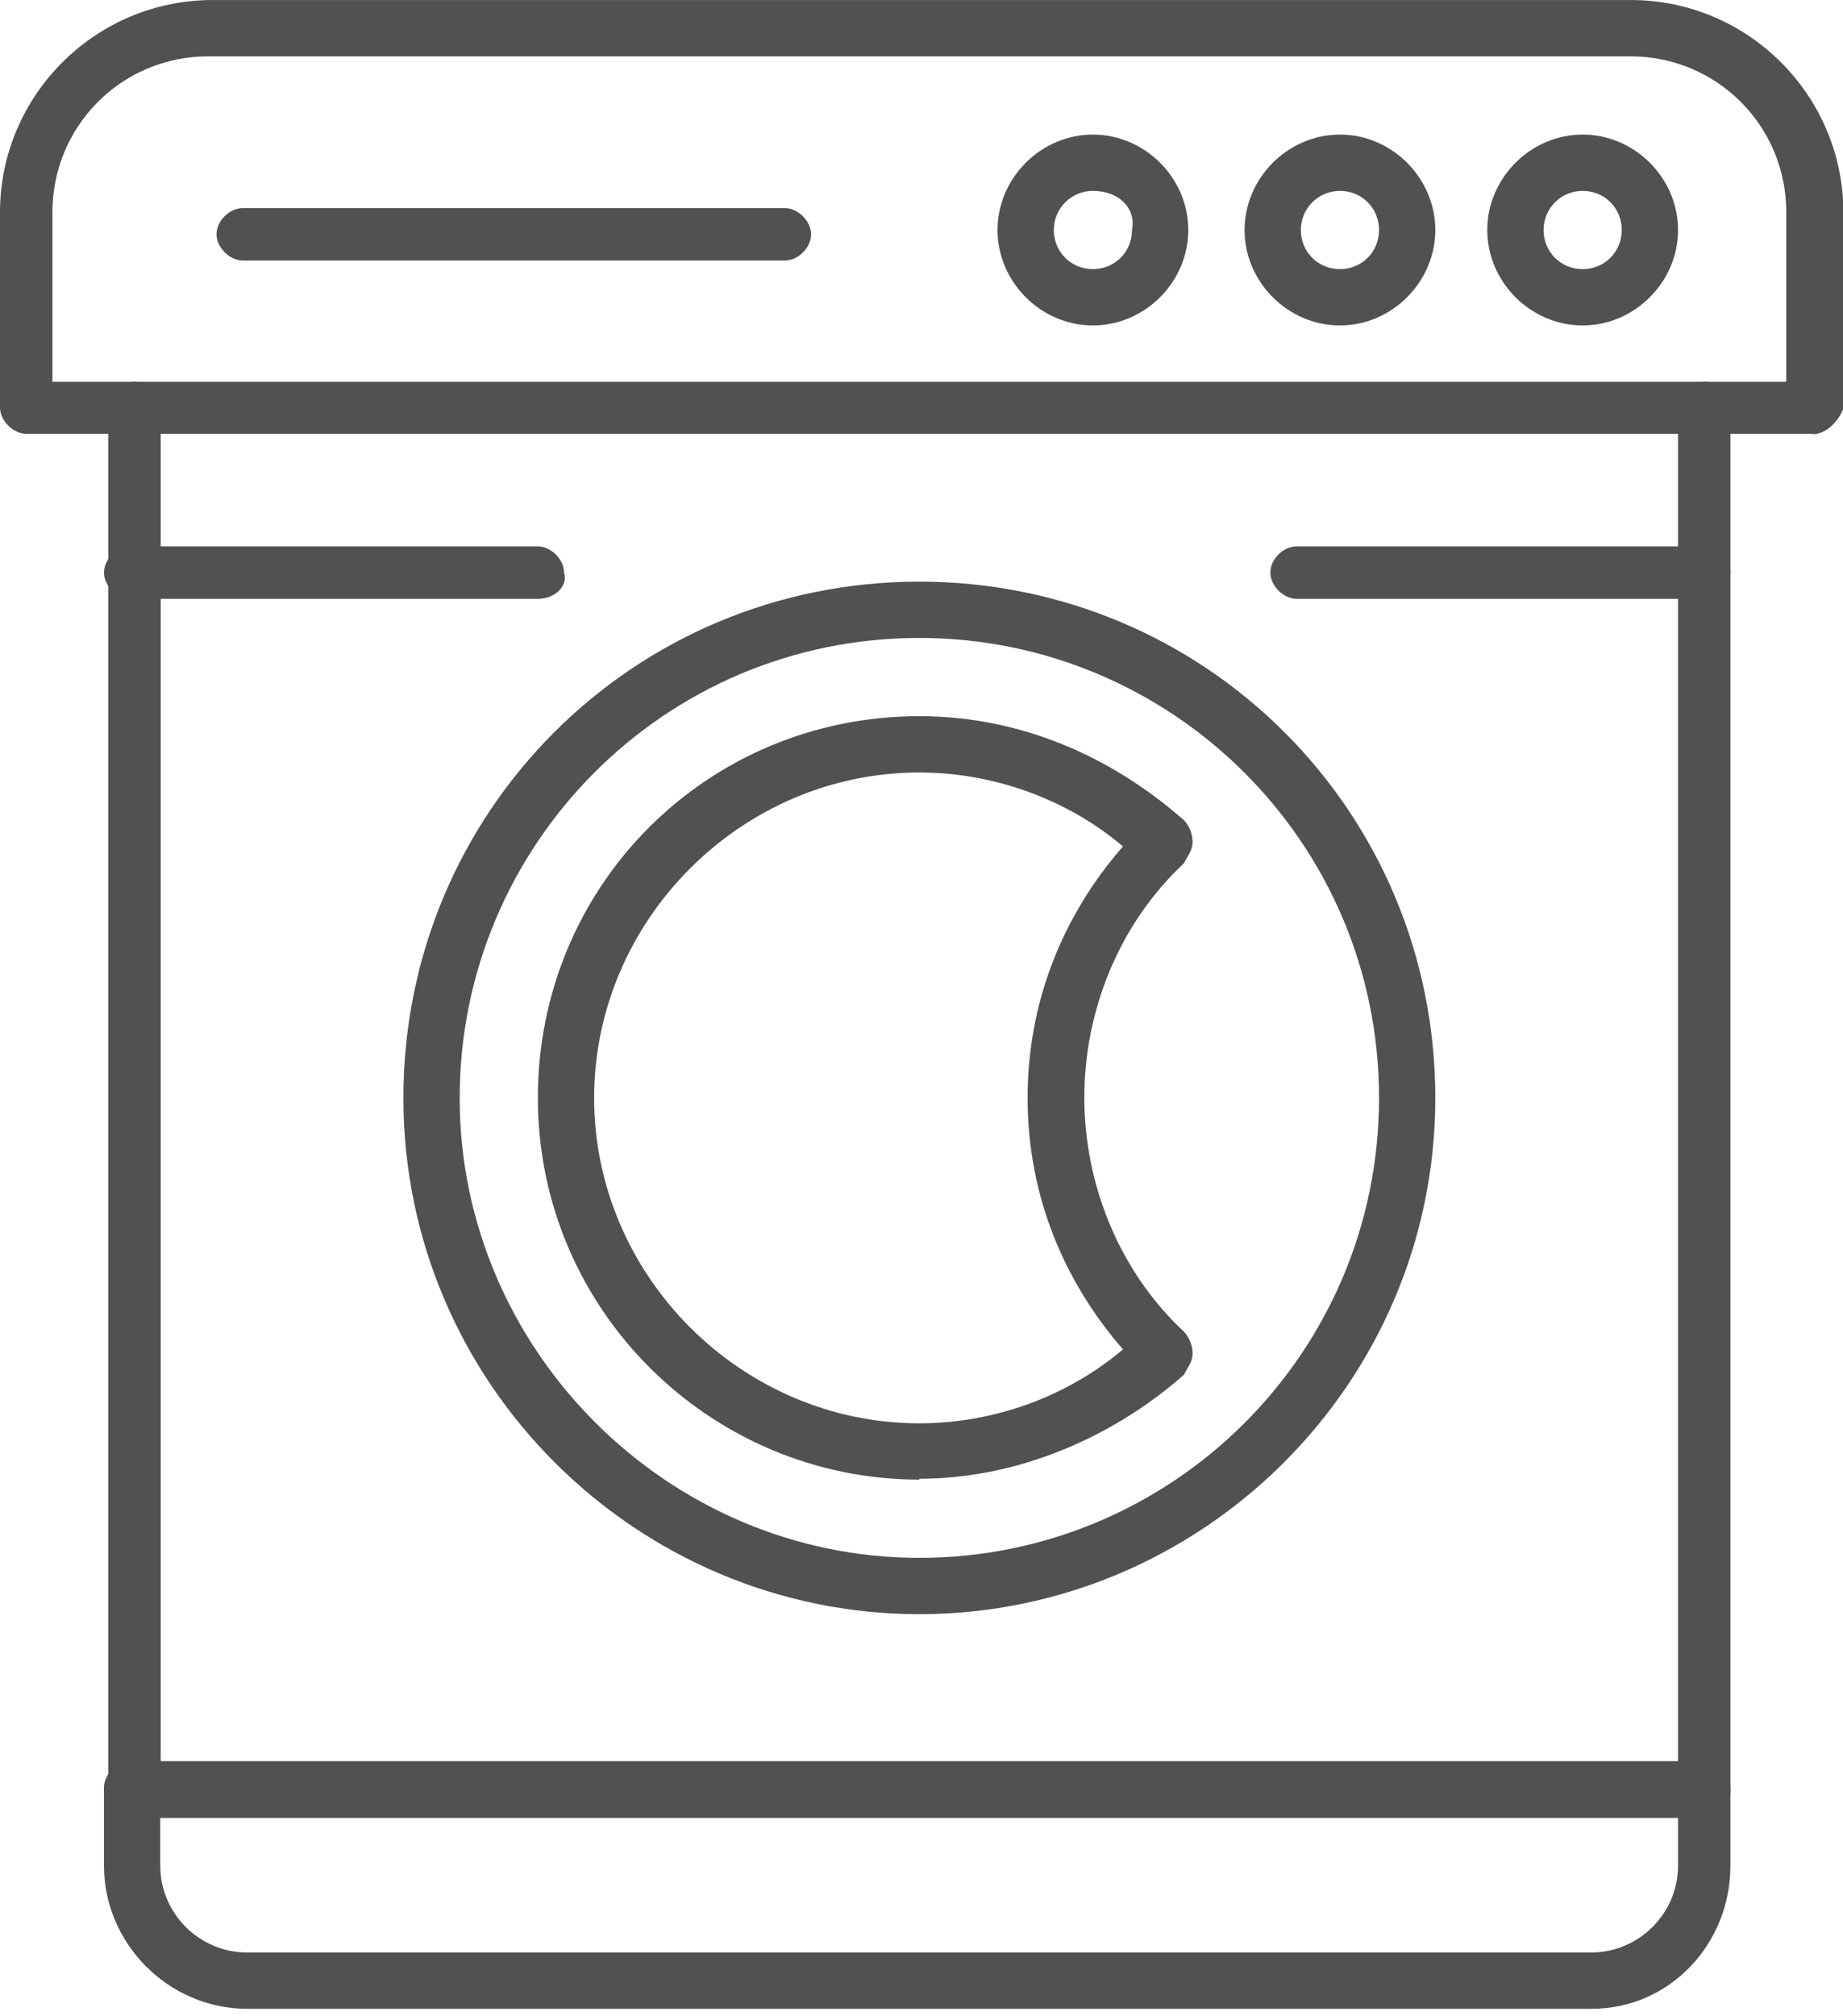 <svg width="75" height="82" viewBox="0 0 75 82" fill="none" xmlns="http://www.w3.org/2000/svg">
<g clip-path="url(#clip0_2077_114)">
<path d="M37.413 65.648C25.944 65.648 16.416 56.295 16.416 44.652C16.416 33.008 25.769 23.655 37.413 23.655C49.056 23.655 58.409 33.008 58.409 44.652C58.409 56.295 48.881 65.648 37.413 65.648ZM37.413 25.945C26.993 25.945 18.706 34.407 18.706 44.652C18.706 54.896 27.168 63.358 37.413 63.358C47.657 63.358 56.119 55.071 56.119 44.652C56.119 34.232 47.657 25.945 37.413 25.945Z" fill="#515151"/>
<path d="M37.413 60.176C28.933 60.176 21.888 53.288 21.888 44.652C21.888 36.015 28.776 29.127 37.413 29.127C41.468 29.127 45.175 30.718 48.182 33.358C48.357 33.533 48.531 33.882 48.531 34.232C48.531 34.582 48.357 34.756 48.182 35.106C45.542 37.571 44.126 41.103 44.126 44.634C44.126 48.166 45.542 51.697 48.182 54.162C48.357 54.337 48.531 54.687 48.531 55.036C48.531 55.386 48.357 55.561 48.182 55.91C45.175 58.55 41.294 60.141 37.413 60.141V60.176ZM37.413 31.417C30.175 31.417 24.178 37.414 24.178 44.652C24.178 51.889 30.175 57.886 37.413 57.886C40.419 57.886 43.409 56.819 45.699 54.879C43.234 52.047 41.818 48.533 41.818 44.652C41.818 40.77 43.234 37.239 45.699 34.424C43.409 32.484 40.402 31.417 37.413 31.417Z" fill="#515151"/>
<path d="M69.353 73.935C68.829 73.935 68.287 73.41 68.287 72.868V16.592C68.287 16.068 68.811 15.526 69.353 15.526C69.895 15.526 70.42 16.05 70.42 16.592V72.886C70.42 73.41 69.895 73.952 69.353 73.952V73.935Z" fill="#515151"/>
<path d="M5.472 73.935C4.948 73.935 4.406 73.41 4.406 72.868V16.592C4.406 16.068 4.93 15.526 5.472 15.526C6.014 15.526 6.539 16.05 6.539 16.592V72.886C6.539 73.41 6.014 73.952 5.472 73.952V73.935Z" fill="#515151"/>
<path d="M73.759 17.641H1.066C0.542 17.641 0 17.117 0 16.575V8.638C0 3.882 3.881 0.001 8.654 0.001H66.364C71.136 0.001 75.017 3.882 75.017 8.655V16.592C74.843 17.117 74.318 17.659 73.776 17.659L73.759 17.641ZM2.115 15.526H72.692V8.638C72.692 5.106 69.86 2.291 66.346 2.291H8.479C4.948 2.291 2.133 5.124 2.133 8.638V15.526H2.115Z" fill="#515151"/>
<path d="M64.755 81.697H10.052C6.871 81.697 4.231 79.057 4.231 75.875V72.694C4.231 72.169 4.755 71.627 5.297 71.627H69.353C69.878 71.627 70.419 72.152 70.419 72.694V75.875C70.419 79.057 67.954 81.697 64.773 81.697H64.755ZM6.521 73.935V75.875C6.521 77.816 8.112 79.407 10.052 79.407H64.755C66.696 79.407 68.287 77.816 68.287 75.875V73.935H6.521Z" fill="#515151"/>
<path d="M64.406 13.236C62.29 13.236 60.524 11.47 60.524 9.354C60.524 7.239 62.29 5.473 64.406 5.473C66.521 5.473 68.287 7.239 68.287 9.354C68.287 11.47 66.521 13.236 64.406 13.236ZM64.406 7.763C63.531 7.763 62.815 8.463 62.815 9.354C62.815 10.246 63.514 10.945 64.406 10.945C65.297 10.945 65.996 10.246 65.996 9.354C65.996 8.463 65.297 7.763 64.406 7.763Z" fill="#515151"/>
<path d="M54.528 13.236C52.413 13.236 50.647 11.47 50.647 9.354C50.647 7.239 52.413 5.473 54.528 5.473C56.643 5.473 58.409 7.239 58.409 9.354C58.409 11.47 56.643 13.236 54.528 13.236ZM54.528 7.763C53.654 7.763 52.937 8.463 52.937 9.354C52.937 10.246 53.636 10.945 54.528 10.945C55.42 10.945 56.119 10.246 56.119 9.354C56.119 8.463 55.42 7.763 54.528 7.763Z" fill="#515151"/>
<path d="M44.475 13.236C42.36 13.236 40.594 11.47 40.594 9.354C40.594 7.239 42.36 5.473 44.475 5.473C46.591 5.473 48.357 7.239 48.357 9.354C48.357 11.47 46.591 13.236 44.475 13.236ZM44.475 7.763C43.601 7.763 42.885 8.463 42.885 9.354C42.885 10.246 43.584 10.945 44.475 10.945C45.367 10.945 46.066 10.246 46.066 9.354C46.241 8.48 45.542 7.763 44.475 7.763Z" fill="#515151"/>
<path d="M31.941 10.596H9.878C9.353 10.596 8.811 10.071 8.811 9.529C8.811 8.987 9.336 8.463 9.878 8.463H31.941C32.465 8.463 33.007 8.987 33.007 9.529C33.007 10.071 32.483 10.596 31.941 10.596Z" fill="#515151"/>
<path d="M69.353 24.354H52.762C52.238 24.354 51.696 23.83 51.696 23.288C51.696 22.746 52.22 22.221 52.762 22.221H69.353C69.878 22.221 70.42 22.746 70.42 23.288C70.42 23.83 69.895 24.354 69.353 24.354Z" fill="#515151"/>
<path d="M21.888 24.354H5.297C4.773 24.354 4.231 23.83 4.231 23.288C4.231 22.746 4.755 22.221 5.297 22.221H21.888C22.413 22.221 22.954 22.746 22.954 23.288C23.129 23.812 22.605 24.354 21.888 24.354Z" fill="#515151"/>
</g>
<defs>
<clipPath id="clip0_2077_114">
<rect width="75" height="81.696" fill="white" transform="translate(0 0.001)"/>
</clipPath>
</defs>
</svg>
